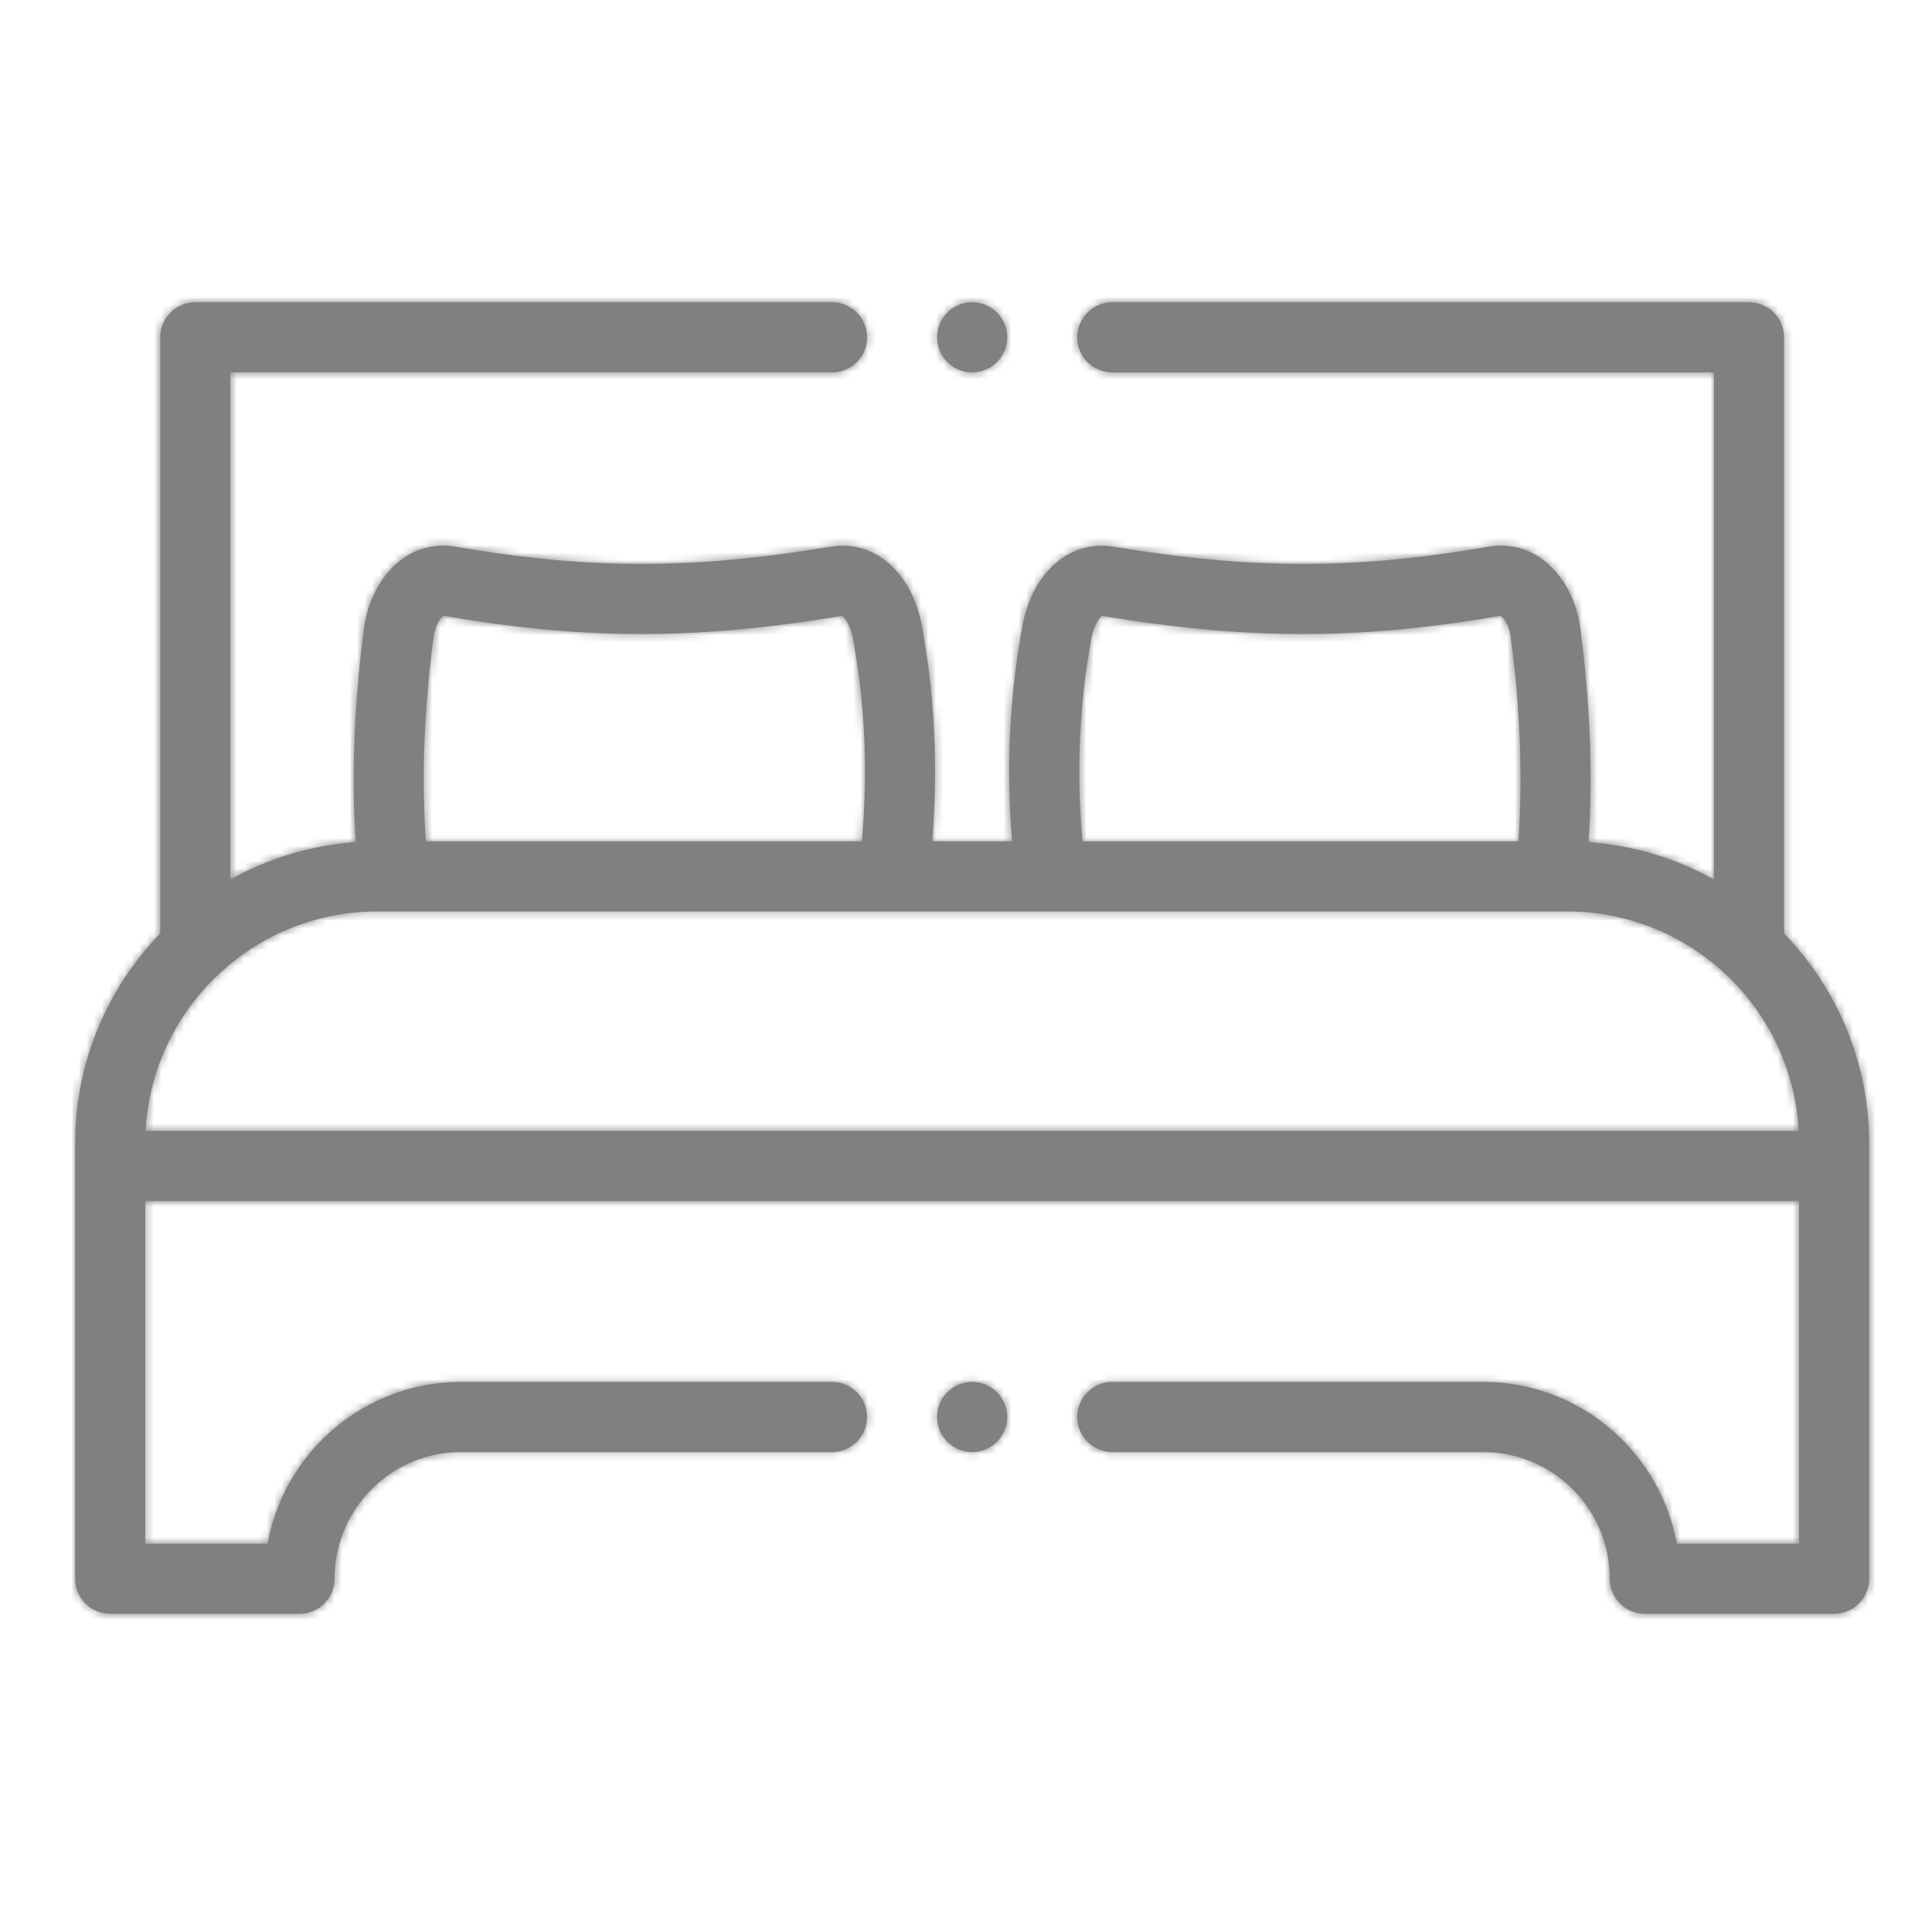 <svg xmlns="http://www.w3.org/2000/svg" xmlns:xlink="http://www.w3.org/1999/xlink" width="257" height="256" viewBox="0 0 257 256">
    <defs>
        <path id="a" d="M227.321 84.196c6.998 7.234 11.318 17.079 11.318 27.92v57.918a4.661 4.661 0 0 1-4.661 4.664h-25.184a4.661 4.661 0 0 1-4.66-4.664c0-9.29-7.554-16.85-16.838-16.85h-49.333a4.661 4.661 0 0 1-4.66-4.665 4.662 4.662 0 0 1 4.66-4.665h49.333c12.833 0 23.539 9.299 25.743 21.515h16.278v-45.583H9.322v45.583H25.6c2.204-12.216 12.91-21.515 25.743-21.515h49.333a4.662 4.662 0 0 1 4.66 4.665 4.661 4.661 0 0 1-4.66 4.664H51.343c-9.284 0-16.838 7.561-16.838 16.85a4.661 4.661 0 0 1-4.66 4.665H4.66A4.661 4.661 0 0 1 0 170.034v-57.917c0-10.842 4.32-20.687 11.317-27.921V4.882A4.662 4.662 0 0 1 15.978.217h84.698a4.662 4.662 0 0 1 4.66 4.665 4.661 4.661 0 0 1-4.66 4.664H20.638v67.47a39.85 39.85 0 0 1 16.678-4.97c-.576-9.137-.206-18.541 1.128-28.596.715-5.395 4.567-10.858 10.545-10.858.527 0 1.065.048 1.596.138 9.097 1.563 16.957 2.292 24.744 2.292 7.755 0 15.766-.73 25.214-2.296a9.36 9.36 0 0 1 1.543-.129c5.132 0 9.367 4.27 10.535 10.624 1.729 9.396 2.182 18.837 1.382 28.713h10.633c-.801-9.873-.347-19.316 1.382-28.713 1.168-6.354 5.402-10.624 10.535-10.624.51 0 1.028.044 1.541.129 9.45 1.567 17.461 2.296 25.216 2.296 7.786 0 15.647-.728 24.743-2.292a9.522 9.522 0 0 1 1.597-.138c5.977 0 9.828 5.463 10.545 10.858 1.333 10.056 1.704 19.46 1.127 28.596A39.822 39.822 0 0 1 218 77.016V9.547h-80.037a4.661 4.661 0 0 1-4.66-4.664 4.662 4.662 0 0 1 4.66-4.665h84.698a4.662 4.662 0 0 1 4.66 4.665v79.314zm-92.137-39.287c-1.62 8.817-2.016 17.696-1.199 27.025h58.007c.582-8.675.239-17.635-1.039-27.255-.208-1.573-1.015-2.58-1.332-2.753-9.637 1.655-17.992 2.425-26.311 2.425-8.27 0-16.755-.769-26.703-2.417-.334.224-1.107 1.268-1.423 2.975zm-87.498-.23c-1.28 9.62-1.622 18.579-1.039 27.255h58.005c.819-9.33.422-18.21-1.197-27.027-.316-1.705-1.09-2.749-1.423-2.973-9.957 1.648-18.44 2.417-26.703 2.417-8.323 0-16.686-.772-26.31-2.425-.318.17-1.125 1.18-1.333 2.753zm-38.32 65.778h219.907c-.43-8.082-3.983-15.347-9.469-20.609a4.44 4.44 0 0 1-.565-.52c-5.48-5.004-12.763-8.065-20.75-8.065H40.15c-7.987 0-15.27 3.064-20.75 8.068-.174.186-.36.36-.563.516-5.485 5.262-9.04 12.527-9.47 20.61zM119.319 9.547a4.672 4.672 0 0 1-4.66-4.665 4.673 4.673 0 0 1 4.66-4.665 4.673 4.673 0 0 1 4.661 4.665 4.672 4.672 0 0 1-4.66 4.664zm0 134.307a4.674 4.674 0 0 1 4.661 4.665 4.672 4.672 0 0 1-4.66 4.664 4.672 4.672 0 0 1-4.662-4.664 4.673 4.673 0 0 1 4.661-4.665z"/>
    </defs>
    <g fill="none" fill-rule="evenodd" transform="translate(10 40)">
        <mask id="b" fill="#808080">
            <use xlink:href="#a"/>
        </mask>
        <use fill="#808080" fill-rule="nonzero" xlink:href="#a"/>
        <path fill="#808080" d="M-9.019-40h256v256h-256z" mask="url(#b)"/>
    </g>
</svg>
